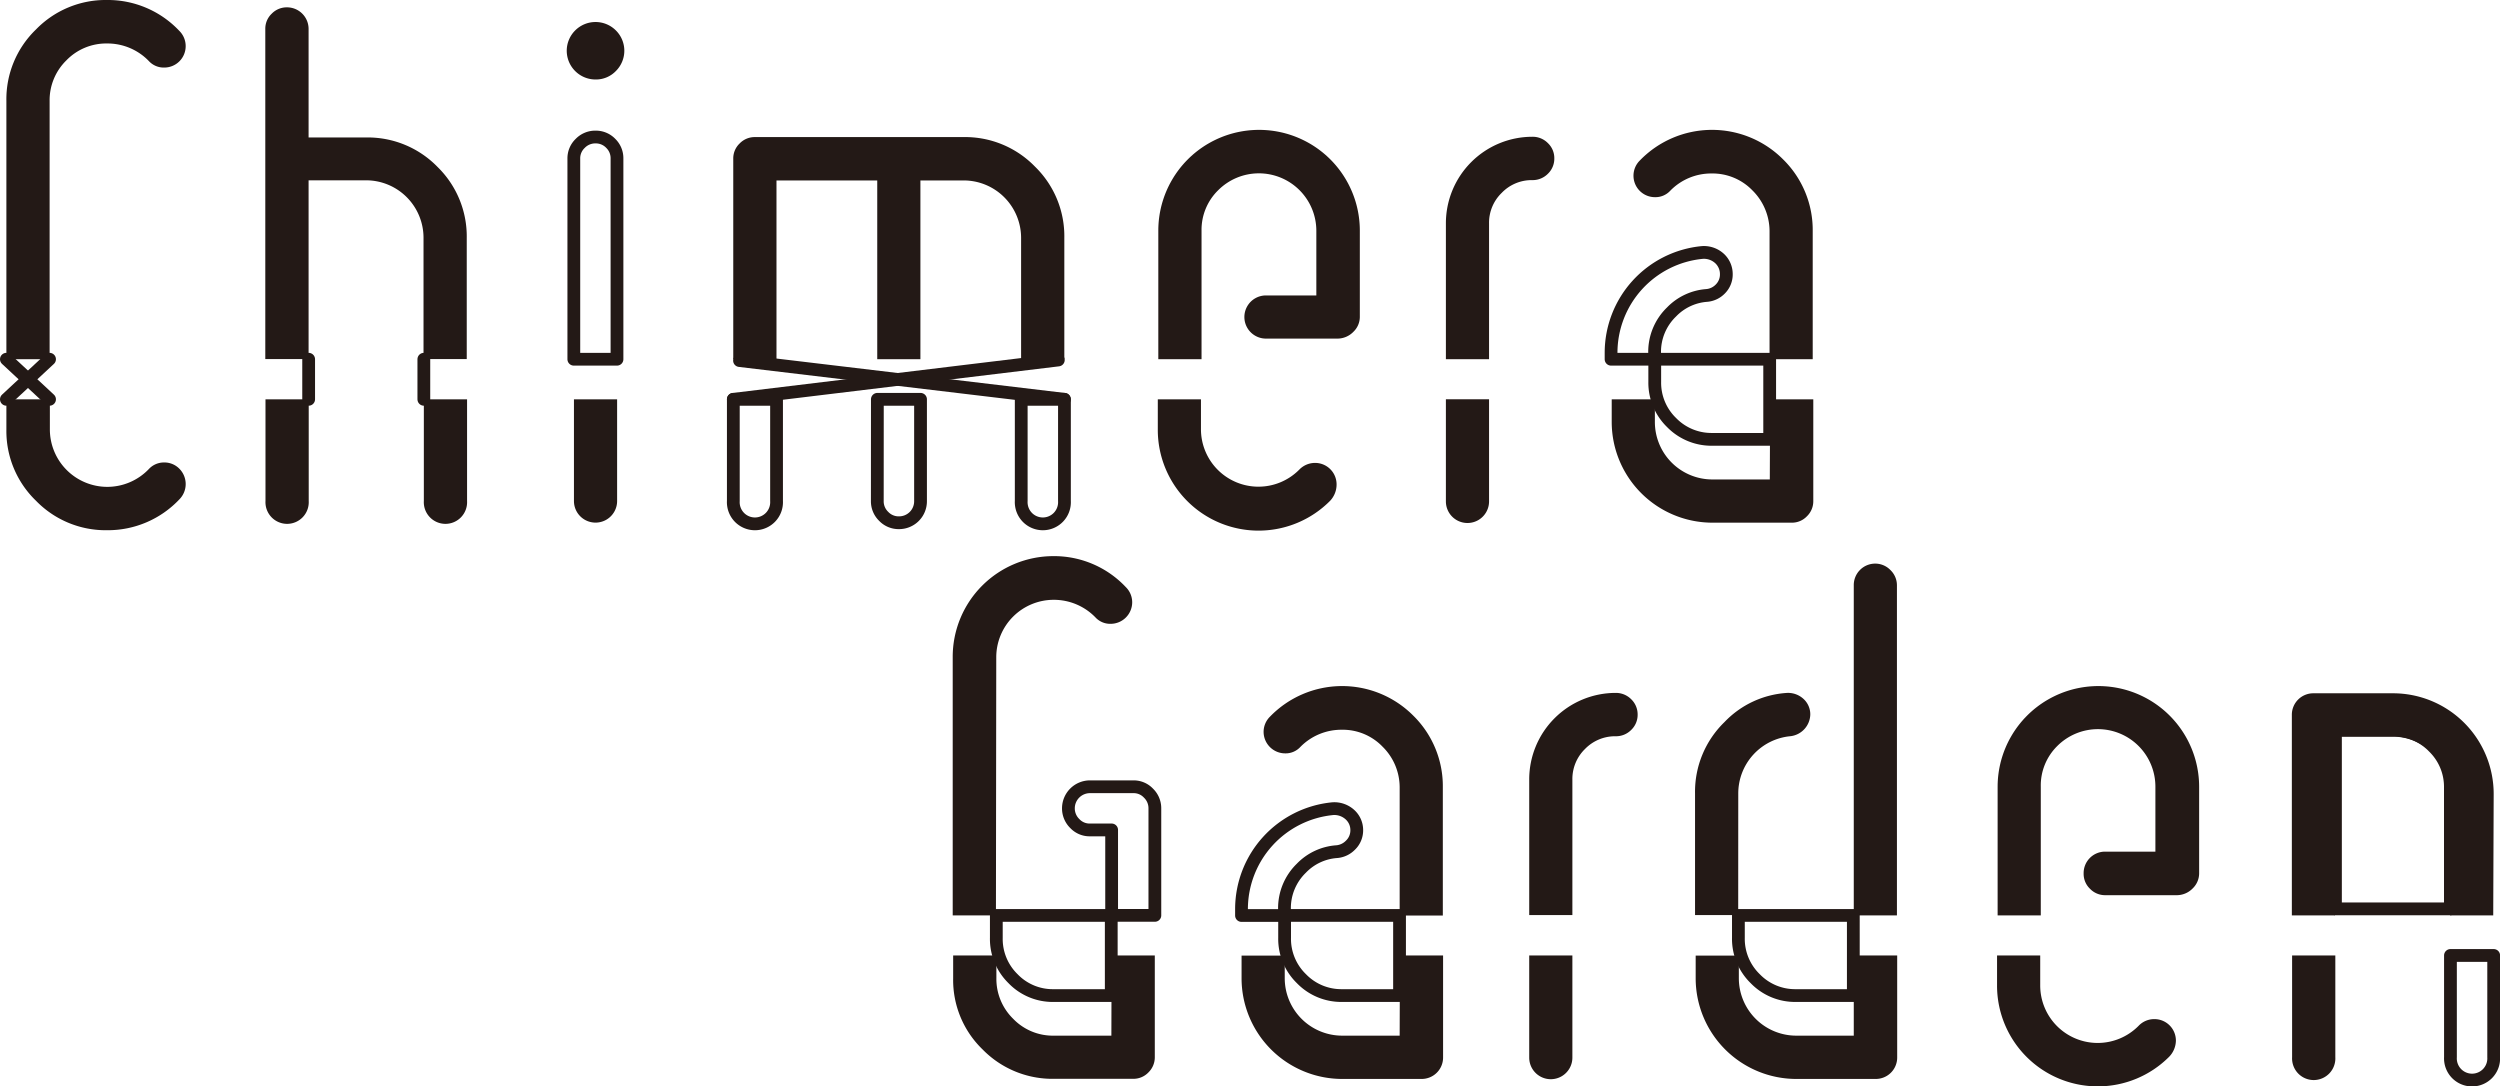 <svg id="Layer_1" data-name="Layer 1" xmlns="http://www.w3.org/2000/svg" viewBox="0 0 391.54 170.15"><defs><style>.cls-1,.cls-3{fill:none;stroke:#231916;}.cls-1{stroke-linecap:round;stroke-linejoin:round;stroke-width:2px;}.cls-2{fill:#231916;}.cls-3{stroke-miterlimit:10;}</style></defs><path class="cls-1" d="M217.49,161.46a8.68,8.68,0,0,0,6.37,2.65h9V151.56h-18v3.53A8.7,8.7,0,0,0,217.49,161.46Z" transform="translate(-13.67 -8.19)"/><path class="cls-1" d="M288.56,161.46a8.68,8.68,0,0,0,6.37,2.65h9V151.56h-18v3.53A8.7,8.7,0,0,0,288.56,161.46Z" transform="translate(-13.67 -8.19)"/><path class="cls-1" d="M172.32,161.46a8.63,8.63,0,0,0,6.39,2.65h9V151.56h-18v3.53A8.71,8.71,0,0,0,172.32,161.46Z" transform="translate(-13.67 -8.19)"/><path class="cls-1" d="M394.81,125.18a8.68,8.68,0,0,0-6.37-2.65h-9v28h18v-19A8.71,8.71,0,0,0,394.81,125.18Z" transform="translate(-13.67 -8.19)"/><path class="cls-2" d="M187.73,170.39h-9a8.63,8.63,0,0,1-6.39-2.65,8.73,8.73,0,0,1-2.62-6.37v-3.54h-6.77v3.6a15.11,15.11,0,0,0,4.62,11.13,15.29,15.29,0,0,0,11.16,4.59h12.4a3.25,3.25,0,0,0,2.4-1,3.3,3.3,0,0,0,1-2.37V157.83h-6.77Z" transform="translate(-13.67 -8.19)"/><path class="cls-2" d="M169.7,111.13a9,9,0,0,1,9-9,9.07,9.07,0,0,1,6.54,2.76,3.13,3.13,0,0,0,2.37,1,3.38,3.38,0,0,0,3.38-3.38,3.33,3.33,0,0,0-1-2.37,15.4,15.4,0,0,0-11.33-4.85,15.77,15.77,0,0,0-15.78,15.78v40.49h6.77Z" transform="translate(-13.67 -8.19)"/><path class="cls-1" d="M193.54,132.41a3.17,3.17,0,0,0-2.37-1h-6.82A3.38,3.38,0,0,0,181,134.8a3.3,3.3,0,0,0,1,2.37,3.17,3.17,0,0,0,2.39,1h3.38v13.38h6.77V134.8A3.28,3.28,0,0,0,193.54,132.41Z" transform="translate(-13.67 -8.19)"/><path class="cls-2" d="M235,120.26a15.72,15.72,0,0,0-22.43.17,3.35,3.35,0,0,0-1,2.37,3.38,3.38,0,0,0,3.38,3.38,3.13,3.13,0,0,0,2.37-1,9,9,0,0,1,6.48-2.7,8.65,8.65,0,0,1,6.4,2.65,8.93,8.93,0,0,1,2.68,6.37v20.08h6.76V131.48A15.49,15.49,0,0,0,235,120.26Z" transform="translate(-13.67 -8.19)"/><path class="cls-2" d="M232.88,170.39h-9a9,9,0,0,1-9-9v-3.54h-6.76v3.54a15.77,15.77,0,0,0,15.78,15.78h12.4a3.35,3.35,0,0,0,3.38-3.38V157.83h-6.76Z" transform="translate(-13.67 -8.19)"/><path class="cls-1" d="M214.84,150.53a8.72,8.72,0,0,1,2.65-6.37,8.52,8.52,0,0,1,5.58-2.59,3.38,3.38,0,0,0,2.09-1,3.21,3.21,0,0,0,1-2.37,3.25,3.25,0,0,0-1-2.36,3.64,3.64,0,0,0-2.74-1,15.81,15.81,0,0,0-14.31,15.73v1h6.76Z" transform="translate(-13.67 -8.19)"/><path class="cls-2" d="M253.17,173.83a3.38,3.38,0,0,0,6.76,0v-16h-6.76Z" transform="translate(-13.67 -8.19)"/><path class="cls-2" d="M261.9,125.5a6.56,6.56,0,0,1,4.79-2,3.34,3.34,0,0,0,2.46-1,3.26,3.26,0,0,0,1-2.39,3.3,3.3,0,0,0-1-2.4,3.37,3.37,0,0,0-2.46-1,13.55,13.55,0,0,0-13.52,13.52v21.27h6.76V130.29A6.56,6.56,0,0,1,261.9,125.5Z" transform="translate(-13.67 -8.19)"/><path class="cls-2" d="M285.91,132.49a9,9,0,0,1,8.18-9,3.51,3.51,0,0,0,3.1-3.38,3.27,3.27,0,0,0-1-2.4,3.57,3.57,0,0,0-2.62-1,14.79,14.79,0,0,0-9.81,4.56,15.21,15.21,0,0,0-4.62,11.16v19.07h6.76Z" transform="translate(-13.67 -8.19)"/><path class="cls-2" d="M304,170.39h-9a9,9,0,0,1-9-9v-3.54h-6.76v3.54a15.77,15.77,0,0,0,15.78,15.78h12.4a3.35,3.35,0,0,0,3.38-3.38V157.83H304Z" transform="translate(-13.67 -8.19)"/><path class="cls-2" d="M309.73,97.46a3.3,3.3,0,0,0-2.4-1A3.36,3.36,0,0,0,304,99.86v51.7h6.76V99.86A3.3,3.3,0,0,0,309.73,97.46Z" transform="translate(-13.67 -8.19)"/><path class="cls-2" d="M335.85,125.05a9,9,0,0,1,15.39,6.37v10.15h-7.89A3.36,3.36,0,0,0,340,145a3.23,3.23,0,0,0,1,2.39,3.27,3.27,0,0,0,2.4,1h11.27a3.49,3.49,0,0,0,2.42-1.07,3.28,3.28,0,0,0,1-2.31V131.42a15.78,15.78,0,1,0-31.56,0v20.14h6.76V131.42A8.68,8.68,0,0,1,335.85,125.05Z" transform="translate(-13.67 -8.19)"/><path class="cls-2" d="M326.44,162.55a15.78,15.78,0,0,0,26.94,11.16,3.71,3.71,0,0,0,1.07-2.53,3.36,3.36,0,0,0-3.38-3.38,3.37,3.37,0,0,0-2.48,1.07,9,9,0,0,1-15.39-6.37v-4.67h-6.76Z" transform="translate(-13.67 -8.19)"/><path class="cls-1" d="M397.45,157.83v15.94a3.39,3.39,0,1,0,6.77,0V157.83Z" transform="translate(-13.67 -8.19)"/><path class="cls-2" d="M372.65,173.77a3.39,3.39,0,1,0,6.77,0V157.83h-6.77Z" transform="translate(-13.67 -8.19)"/><path class="cls-2" d="M404.22,132.55a15.77,15.77,0,0,0-15.78-15.78H376a3.36,3.36,0,0,0-3.39,3.38v31.41h6.77v-28h9a9,9,0,0,1,9,9v19h6.77Z" transform="translate(-13.67 -8.19)"/><path class="cls-1" d="M275.46,74.36A8.71,8.71,0,0,0,281.83,77h9V64.45h-18V68A8.68,8.68,0,0,0,275.46,74.36Z" transform="translate(-13.67 -8.19)"/><path class="cls-2" d="M14.67,75.45A15.18,15.18,0,0,0,19.3,86.61a15.21,15.21,0,0,0,11.16,4.62,15.4,15.4,0,0,0,11.32-4.85,3.4,3.4,0,0,0,0-4.76,3.27,3.27,0,0,0-2.4-1,3.22,3.22,0,0,0-2.37,1,9,9,0,0,1-6.53,2.82,9,9,0,0,1-9-9V70.73H14.67Z" transform="translate(-13.67 -8.19)"/><path class="cls-2" d="M24.06,17.65A8.68,8.68,0,0,1,30.46,15,9,9,0,0,1,37,17.77a3.15,3.15,0,0,0,2.37,1,3.35,3.35,0,0,0,3.38-3.38,3.35,3.35,0,0,0-1-2.37A15.39,15.39,0,0,0,30.46,8.19,15.21,15.21,0,0,0,19.3,12.81,15.18,15.18,0,0,0,14.67,24V64.45h6.77V24A8.73,8.73,0,0,1,24.06,17.65Z" transform="translate(-13.67 -8.19)"/><path class="cls-2" d="M82.2,34.34A15.24,15.24,0,0,0,71,29.72H62v-17a3.38,3.38,0,0,0-3.38-3.38,3.27,3.27,0,0,0-2.4,1,3.23,3.23,0,0,0-1,2.39v51.7H62v-28h9a9,9,0,0,1,9,9v19h6.77v-19A15.21,15.21,0,0,0,82.2,34.34Z" transform="translate(-13.67 -8.19)"/><path class="cls-2" d="M80.05,86.66a3.39,3.39,0,1,0,6.77,0V70.73H80.05Z" transform="translate(-13.67 -8.19)"/><path class="cls-2" d="M55.25,86.66a3.39,3.39,0,1,0,6.77,0V70.73H55.25Z" transform="translate(-13.67 -8.19)"/><path class="cls-2" d="M106.94,20.64a4.33,4.33,0,0,0,3.18-1.32,4.48,4.48,0,0,0,0-6.37,4.51,4.51,0,0,0-7.69,3.18,4.51,4.51,0,0,0,4.51,4.51Z" transform="translate(-13.67 -8.19)"/><path class="cls-2" d="M103.56,86.66a3.38,3.38,0,1,0,6.76,0V70.73h-6.76Z" transform="translate(-13.67 -8.19)"/><path class="cls-1" d="M109.33,30.65a3.23,3.23,0,0,0-2.39-1,3.27,3.27,0,0,0-2.4,1,3.22,3.22,0,0,0-1,2.39V64.45h6.76V33A3.23,3.23,0,0,0,109.33,30.65Z" transform="translate(-13.67 -8.19)"/><path class="cls-2" d="M175.76,34.28a15.24,15.24,0,0,0-11.16-4.62H131.91a3.27,3.27,0,0,0-2.4,1,3.23,3.23,0,0,0-1,2.39V64.45h6.77v-28h15.78v28h6.76v-28h6.77a9,9,0,0,1,9,9v19h6.77v-19A15.21,15.21,0,0,0,175.76,34.28Z" transform="translate(-13.67 -8.19)"/><path class="cls-1" d="M128.52,86.66a3.39,3.39,0,1,0,6.77,0V70.73h-6.77Z" transform="translate(-13.67 -8.19)"/><path class="cls-1" d="M151.07,86.66a3.27,3.27,0,0,0,1,2.4,3.23,3.23,0,0,0,2.39,1,3.36,3.36,0,0,0,3.38-3.39V70.73h-6.76Z" transform="translate(-13.67 -8.19)"/><path class="cls-1" d="M173.61,86.66a3.39,3.39,0,1,0,6.77,0V70.73h-6.77Z" transform="translate(-13.67 -8.19)"/><path class="cls-2" d="M195,75.45A15.78,15.78,0,0,0,222,86.61,3.71,3.71,0,0,0,223,84.07a3.36,3.36,0,0,0-3.38-3.38,3.43,3.43,0,0,0-2.48,1.07,9,9,0,0,1-15.38-6.37V70.73H195Z" transform="translate(-13.67 -8.19)"/><path class="cls-2" d="M204.44,38a9,9,0,0,1,15.39,6.36V54.46h-7.89a3.38,3.38,0,1,0,0,6.76h11.27a3.49,3.49,0,0,0,2.43-1.07,3.24,3.24,0,0,0,1-2.31V44.31a15.78,15.78,0,1,0-31.56,0V64.45h6.77V44.31A8.67,8.67,0,0,1,204.44,38Z" transform="translate(-13.67 -8.19)"/><path class="cls-2" d="M240.12,86.72a3.38,3.38,0,1,0,6.76,0v-16h-6.76Z" transform="translate(-13.67 -8.19)"/><path class="cls-2" d="M248.86,38.4a6.5,6.5,0,0,1,4.79-2,3.36,3.36,0,0,0,2.45-1,3.27,3.27,0,0,0,1-2.4,3.23,3.23,0,0,0-1-2.39,3.33,3.33,0,0,0-2.45-1,13.55,13.55,0,0,0-13.53,13.53V64.45h6.76V43.19A6.5,6.5,0,0,1,248.86,38.4Z" transform="translate(-13.67 -8.19)"/><path class="cls-2" d="M292.93,33.15a15.72,15.72,0,0,0-22.43.17,3.35,3.35,0,0,0-1,2.37,3.36,3.36,0,0,0,3.38,3.38,3.15,3.15,0,0,0,2.37-1,8.94,8.94,0,0,1,6.48-2.71,8.69,8.69,0,0,1,6.4,2.65,9,9,0,0,1,2.68,6.37V64.45h6.76V44.37A15.5,15.5,0,0,0,292.93,33.15Z" transform="translate(-13.67 -8.19)"/><path class="cls-2" d="M290.85,83.28h-9a9,9,0,0,1-9-9V70.73h-6.76v3.53a15.79,15.79,0,0,0,15.78,15.79h12.4a3.23,3.23,0,0,0,2.39-1,3.27,3.27,0,0,0,1-2.4V70.73h-6.76Z" transform="translate(-13.67 -8.19)"/><path class="cls-1" d="M272.81,63.42a8.68,8.68,0,0,1,2.65-6.37A8.52,8.52,0,0,1,281,54.46a3.35,3.35,0,0,0,2.09-1,3.21,3.21,0,0,0,.95-2.36,3.33,3.33,0,0,0-1-2.37,3.63,3.63,0,0,0-2.74-1,15.79,15.79,0,0,0-14.31,15.72v1h6.76Z" transform="translate(-13.67 -8.19)"/><line class="cls-1" x1="115.82" y1="56.47" x2="166.7" y2="62.54"/><line class="cls-1" x1="165.75" y1="56.38" x2="114.85" y2="62.54"/><line class="cls-1" x1="1" y1="56.26" x2="7.76" y2="62.54"/><line class="cls-1" x1="1" y1="62.54" x2="7.76" y2="56.26"/><path class="cls-3" d="M55.25,64.45" transform="translate(-13.67 -8.19)"/><line class="cls-1" x1="48.34" y1="56.26" x2="48.34" y2="62.54"/><line class="cls-1" x1="66.38" y1="56.26" x2="66.38" y2="62.54"/></svg>